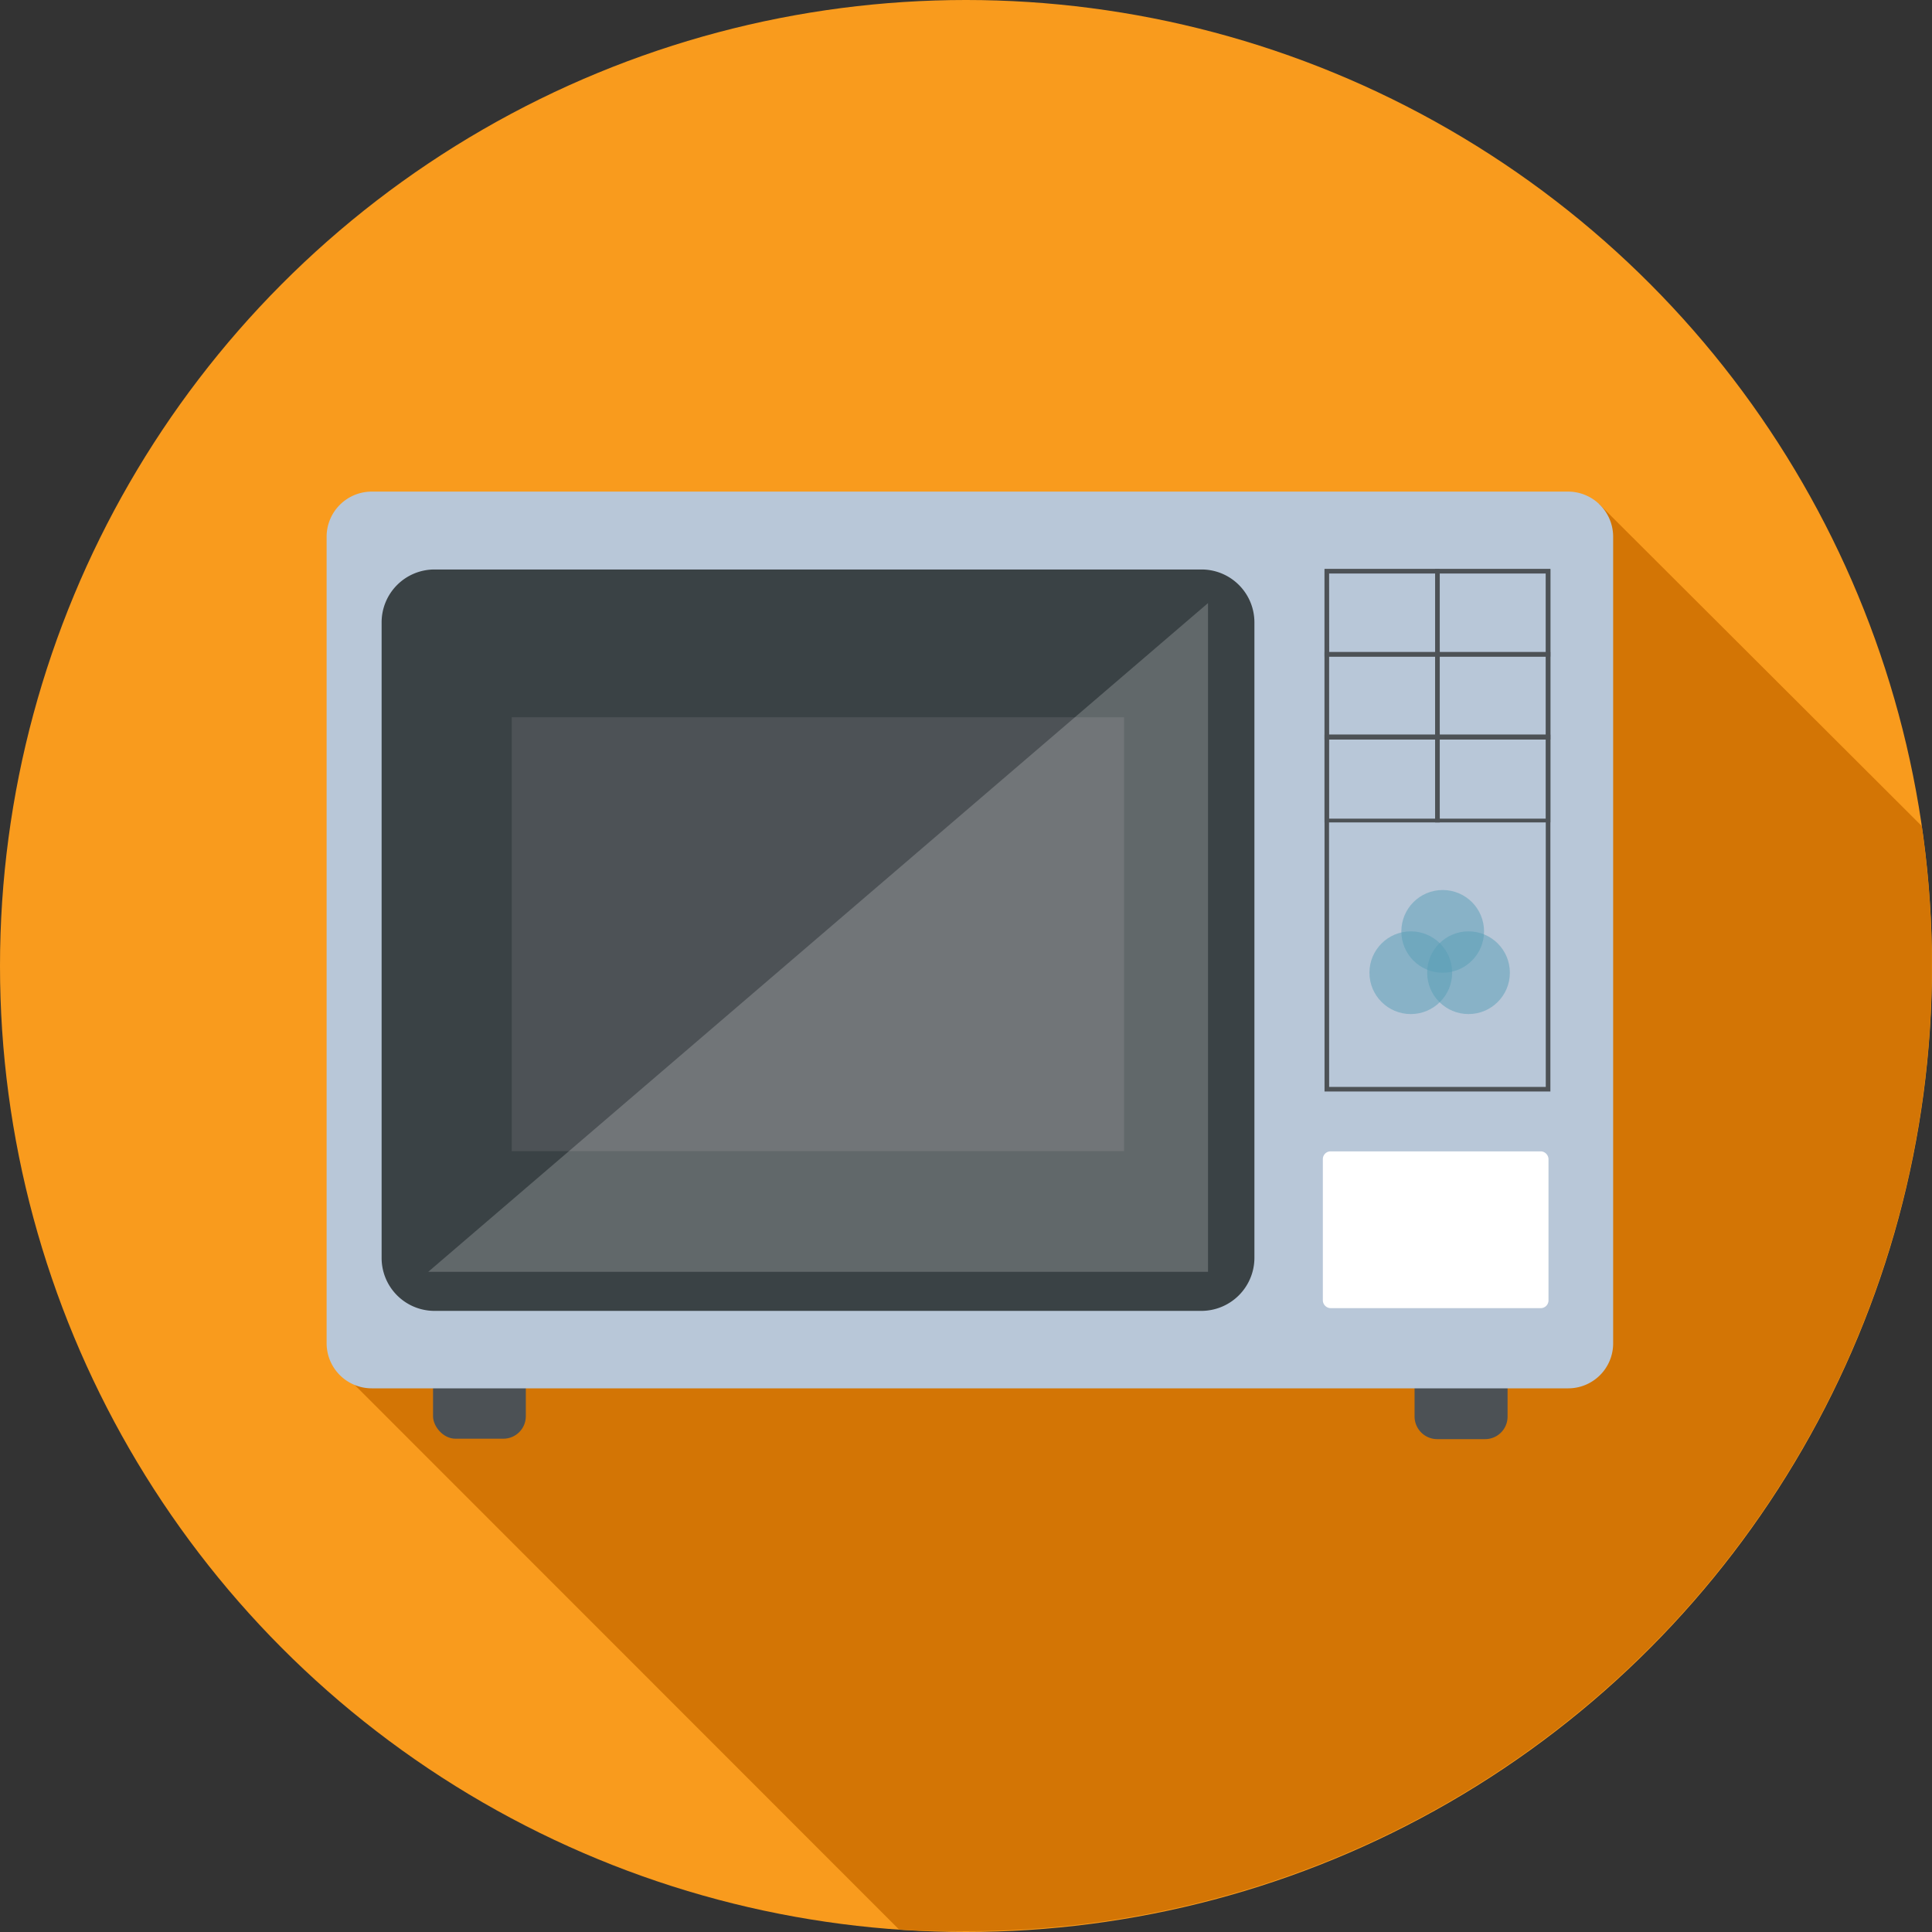 <svg xmlns="http://www.w3.org/2000/svg" viewBox="0 0 92.04 92.04"><rect x="0" y="0" width="92.04" height="92.04" fill="#333333" stroke="none"/><defs><style>.cls-1{fill:#f99b1d;}.cls-2{fill:#d37505;}.cls-3{fill:#4c5155;}.cls-4{fill:#b8c7d8;}.cls-5,.cls-8{fill:#fff;}.cls-6{fill:#3a4245;}.cls-7{fill:#4d5256;}.cls-8{opacity:0.2;}.cls-9{fill:#589eb7;opacity:0.5;}</style></defs><title>2</title><g id="Layer_2" data-name="Layer 2"><g id="Layer_1-2" data-name="Layer 1"><circle class="cls-1" cx="46.02" cy="46.02" r="46.02"/><path class="cls-2" d="M16.2,65.28,42.83,91.92C43.89,92,44.95,92,46,92A46,46,0,0,0,91.55,39.35L76.17,24Z"/><rect class="cls-3" x="20.63" y="63.9" width="4.42" height="4.64" rx="1.07" ry="1.07"/><path class="cls-3" d="M68.47,63.9h2.28A1.07,1.07,0,0,1,71.82,65v2.49a1.07,1.07,0,0,1-1.07,1.07H68.47a1.08,1.08,0,0,1-1.08-1.08V65A1.07,1.07,0,0,1,68.47,63.9Z"/><path class="cls-4" d="M17.7,23.42h57a2.15,2.15,0,0,1,2.15,2.15V64a2.14,2.14,0,0,1-2.14,2.14h-57A2.15,2.15,0,0,1,15.56,64V25.56A2.15,2.15,0,0,1,17.7,23.42Z"/><path class="cls-5" d="M63.39,54.85h10a.38.38,0,0,1,.38.38v6.72a.37.37,0,0,1-.37.37h-10a.38.38,0,0,1-.38-.38V55.22A.37.37,0,0,1,63.39,54.85Z"/><path class="cls-6" d="M20.7,27.13H57.24a2.52,2.52,0,0,1,2.52,2.52V59.92a2.53,2.53,0,0,1-2.53,2.53H20.7a2.52,2.52,0,0,1-2.52-2.52V29.65A2.52,2.52,0,0,1,20.7,27.13Z"/><rect class="cls-7" x="24.38" y="34.17" width="29.17" height="20.67"/><polygon class="cls-8" points="20.4 60.59 57.55 60.59 57.55 28.73 20.4 60.59"/><path class="cls-7" d="M73.86,52H63.1V27.11H73.86Zm-10.54-.22H73.64V27.32H63.31Z"/><path class="cls-7" d="M68.59,31.28H63.1V27.11h5.48Zm-5.27-.21h5.06V27.32H63.31Z"/><path class="cls-7" d="M73.86,31.28H68.37V27.11h5.49Zm-5.27-.21h5.06V27.32H68.59Z"/><path class="cls-7" d="M68.59,35.23H63.1V31.06h5.48ZM63.31,35h5.06V31.28H63.31Z"/><path class="cls-7" d="M73.86,35.23H68.37V31.06h5.49ZM68.59,35h5.06V31.28H68.59Z"/><path class="cls-7" d="M68.59,39.18H63.1V35h5.48ZM63.31,39h5.06V35.23H63.31Z"/><path class="cls-7" d="M73.86,39.18H68.37V35h5.49ZM68.59,39h5.06V35.23H68.59Z"/><circle class="cls-9" cx="68.73" cy="44.37" r="1.97"/><circle class="cls-9" cx="69.96" cy="46.34" r="1.97"/><circle class="cls-9" cx="67.21" cy="46.34" r="1.97"/></g></g></svg>